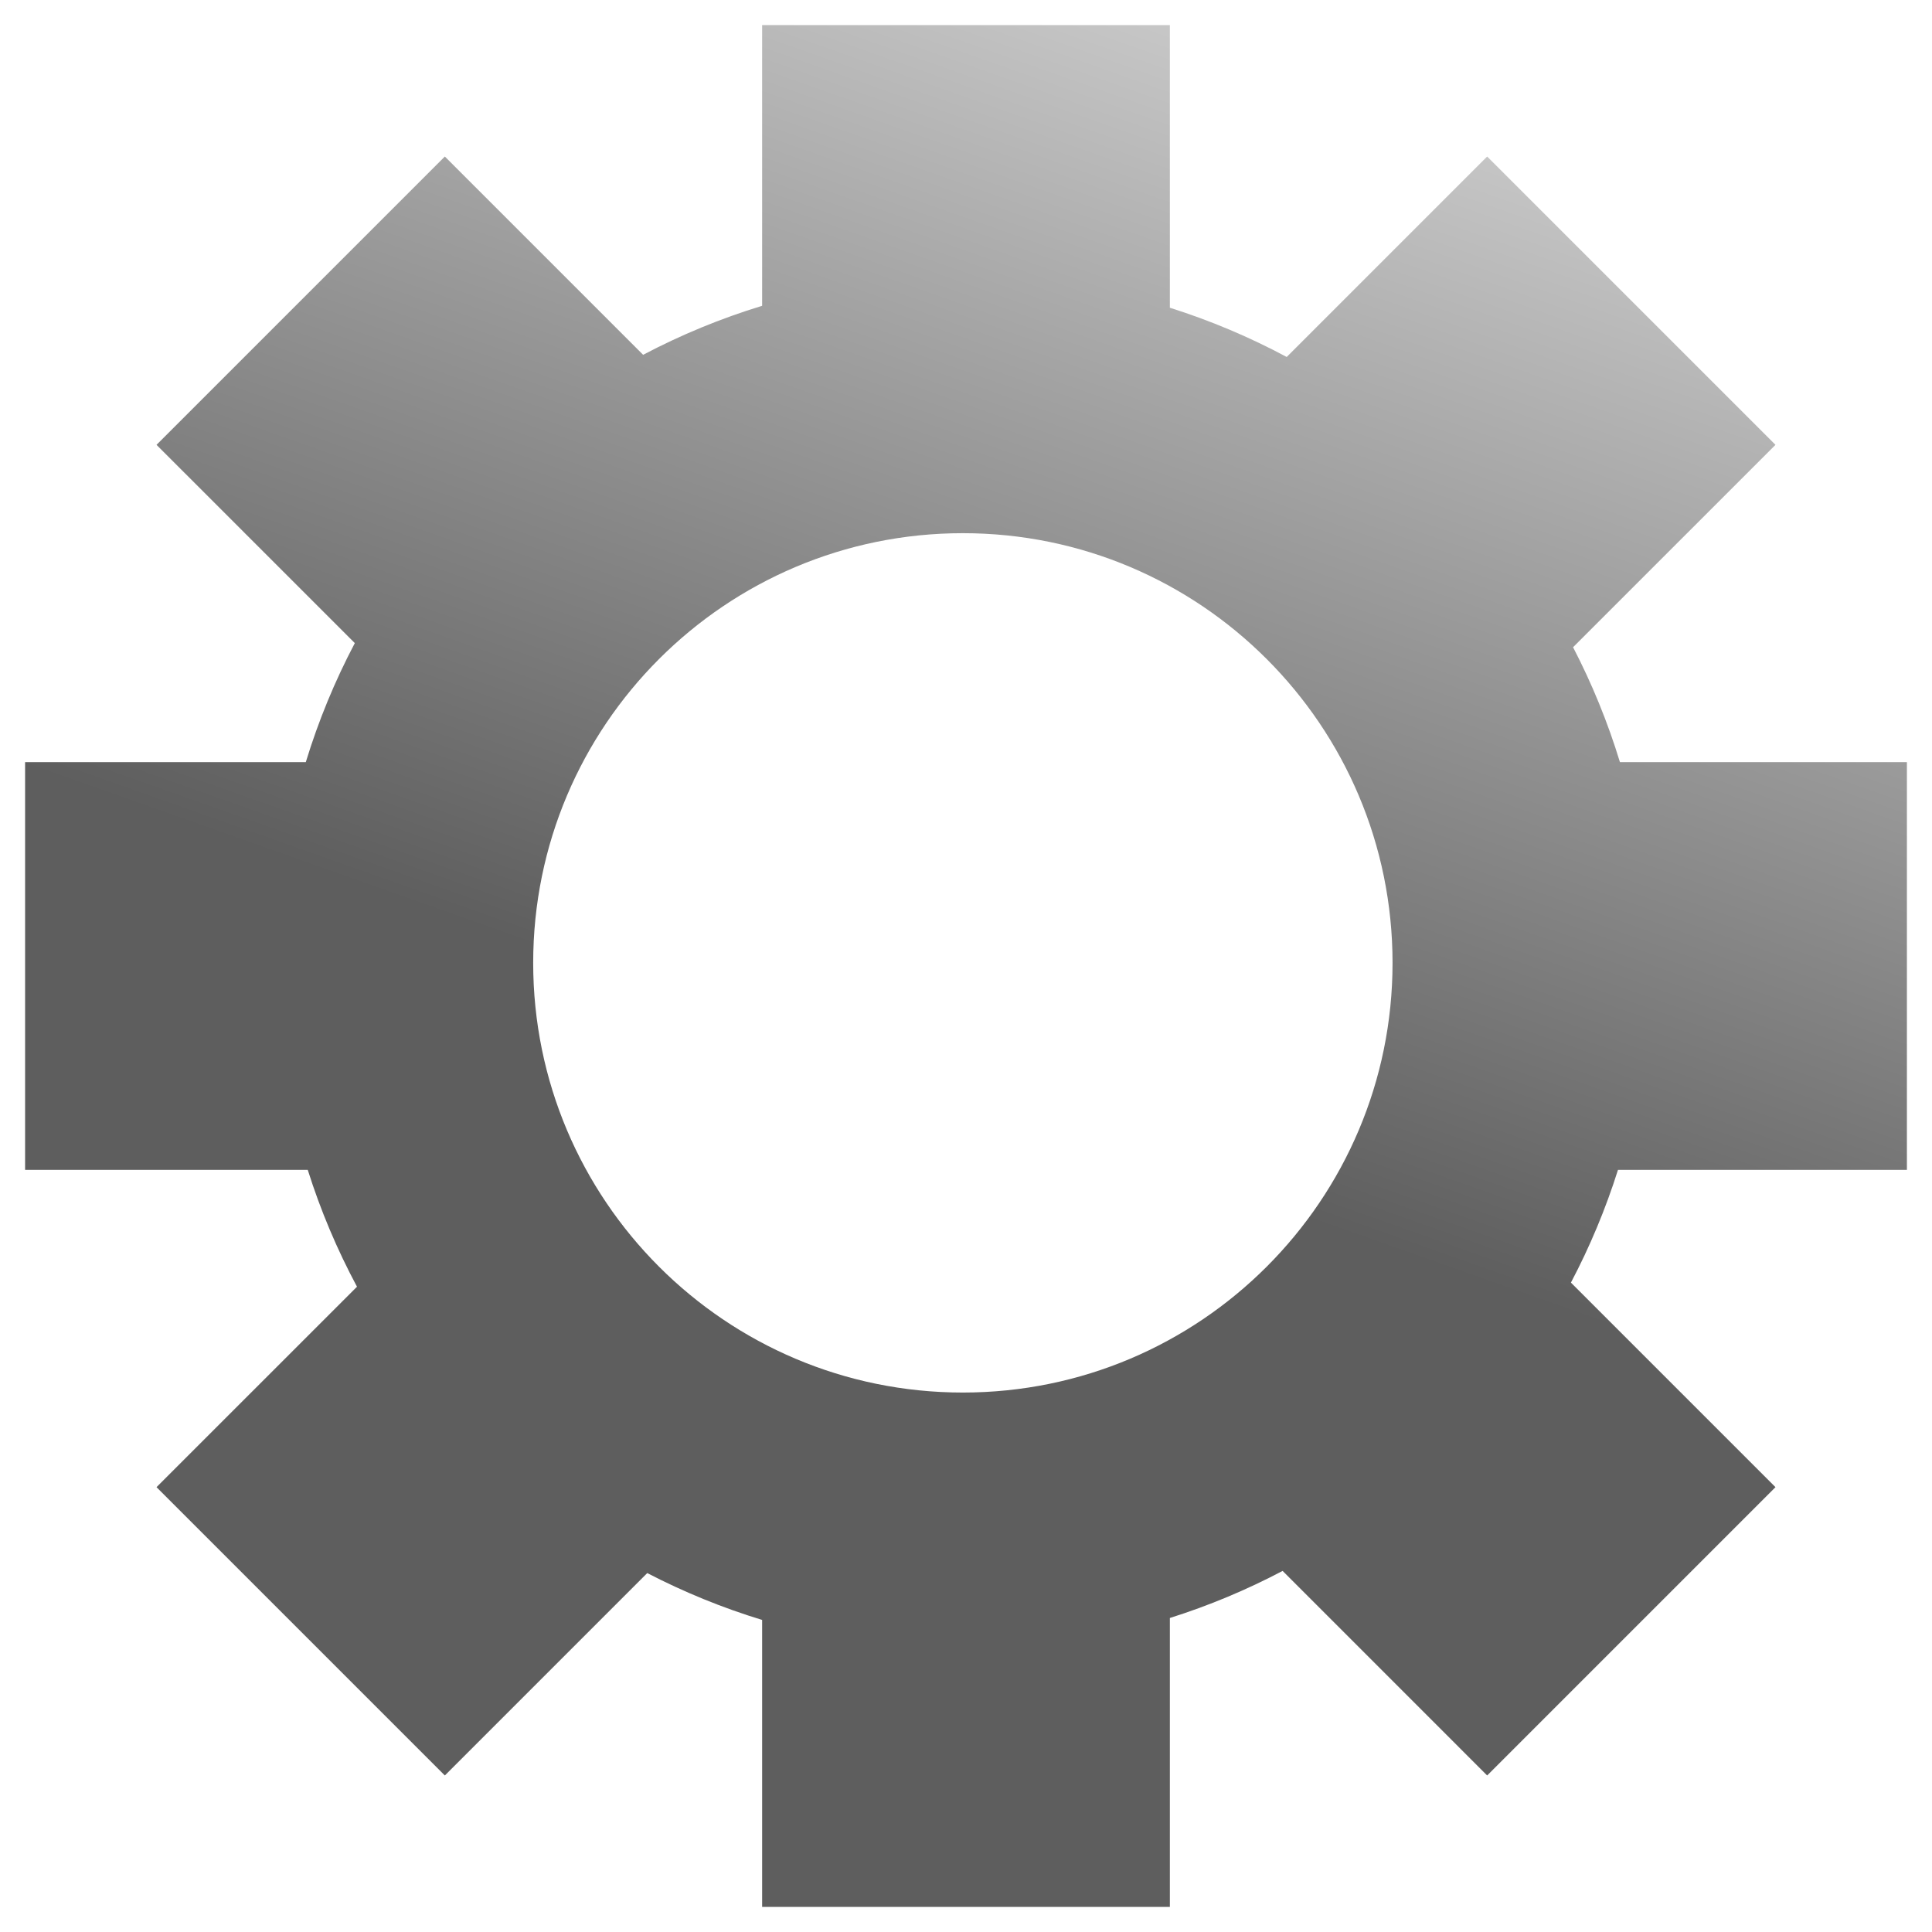 <svg width="308" height="308" viewBox="0 0 308 308" fill="none" xmlns="http://www.w3.org/2000/svg">
<g filter="url(#filter0_d_825_402)">
<path fill-rule="evenodd" clip-rule="evenodd" d="M186.5 300H121.5V254.25C115.128 252.306 109.003 249.796 103.183 246.78L70.915 279.047L24.953 233.085L56.911 201.128C53.747 195.221 51.11 188.991 49.061 182.5H4V117.5H48.75C50.768 110.888 53.394 104.541 56.564 98.525L24.953 66.915L70.915 20.953L102.526 52.563C108.541 49.394 114.888 46.767 121.5 44.75V0H186.5V45.06C192.992 47.109 199.222 49.747 205.128 52.91L237.085 20.953L283.047 66.915L250.78 99.182C253.797 105.002 256.307 111.128 258.251 117.5H304V182.5H257.94C255.966 188.753 253.447 194.763 250.437 200.475L283.047 233.085L237.085 279.047L204.475 246.436C198.763 249.446 192.753 251.966 186.5 253.94V300ZM153.5 218C191.332 218 222 187.331 222 149.5C222 111.668 191.332 81 153.5 81C115.669 81 85.001 111.668 85.001 149.5C85.001 187.331 115.669 218 153.5 218Z" fill="url(#paint0_linear_825_402)"/>
</g>
<defs>
<filter id="filter0_d_825_402" x="0" y="0" width="308" height="308" filterUnits="userSpaceOnUse" color-interpolation-filters="sRGB">
<feFlood flood-opacity="0" result="BackgroundImageFix"/>
<feColorMatrix in="SourceAlpha" type="matrix" values="0 0 0 0 0 0 0 0 0 0 0 0 0 0 0 0 0 0 127 0" result="hardAlpha"/>
<feOffset dy="4"/>
<feGaussianBlur stdDeviation="2"/>
<feColorMatrix type="matrix" values="0 0 0 0 0 0 0 0 0 0 0 0 0 0 0 0 0 0 0.25 0"/>
<feBlend mode="normal" in2="BackgroundImageFix" result="effect1_dropShadow_825_402"/>
<feBlend mode="normal" in="SourceGraphic" in2="effect1_dropShadow_825_402" result="shape"/>
</filter>
<linearGradient id="paint0_linear_825_402" x1="220" y1="-15" x2="154" y2="171.5" gradientUnits="userSpaceOnUse">
<stop stop-color="#D6D6D6"/>
<stop offset="1" stop-color="#5E5E5E"/>
</linearGradient>
</defs>
</svg>
